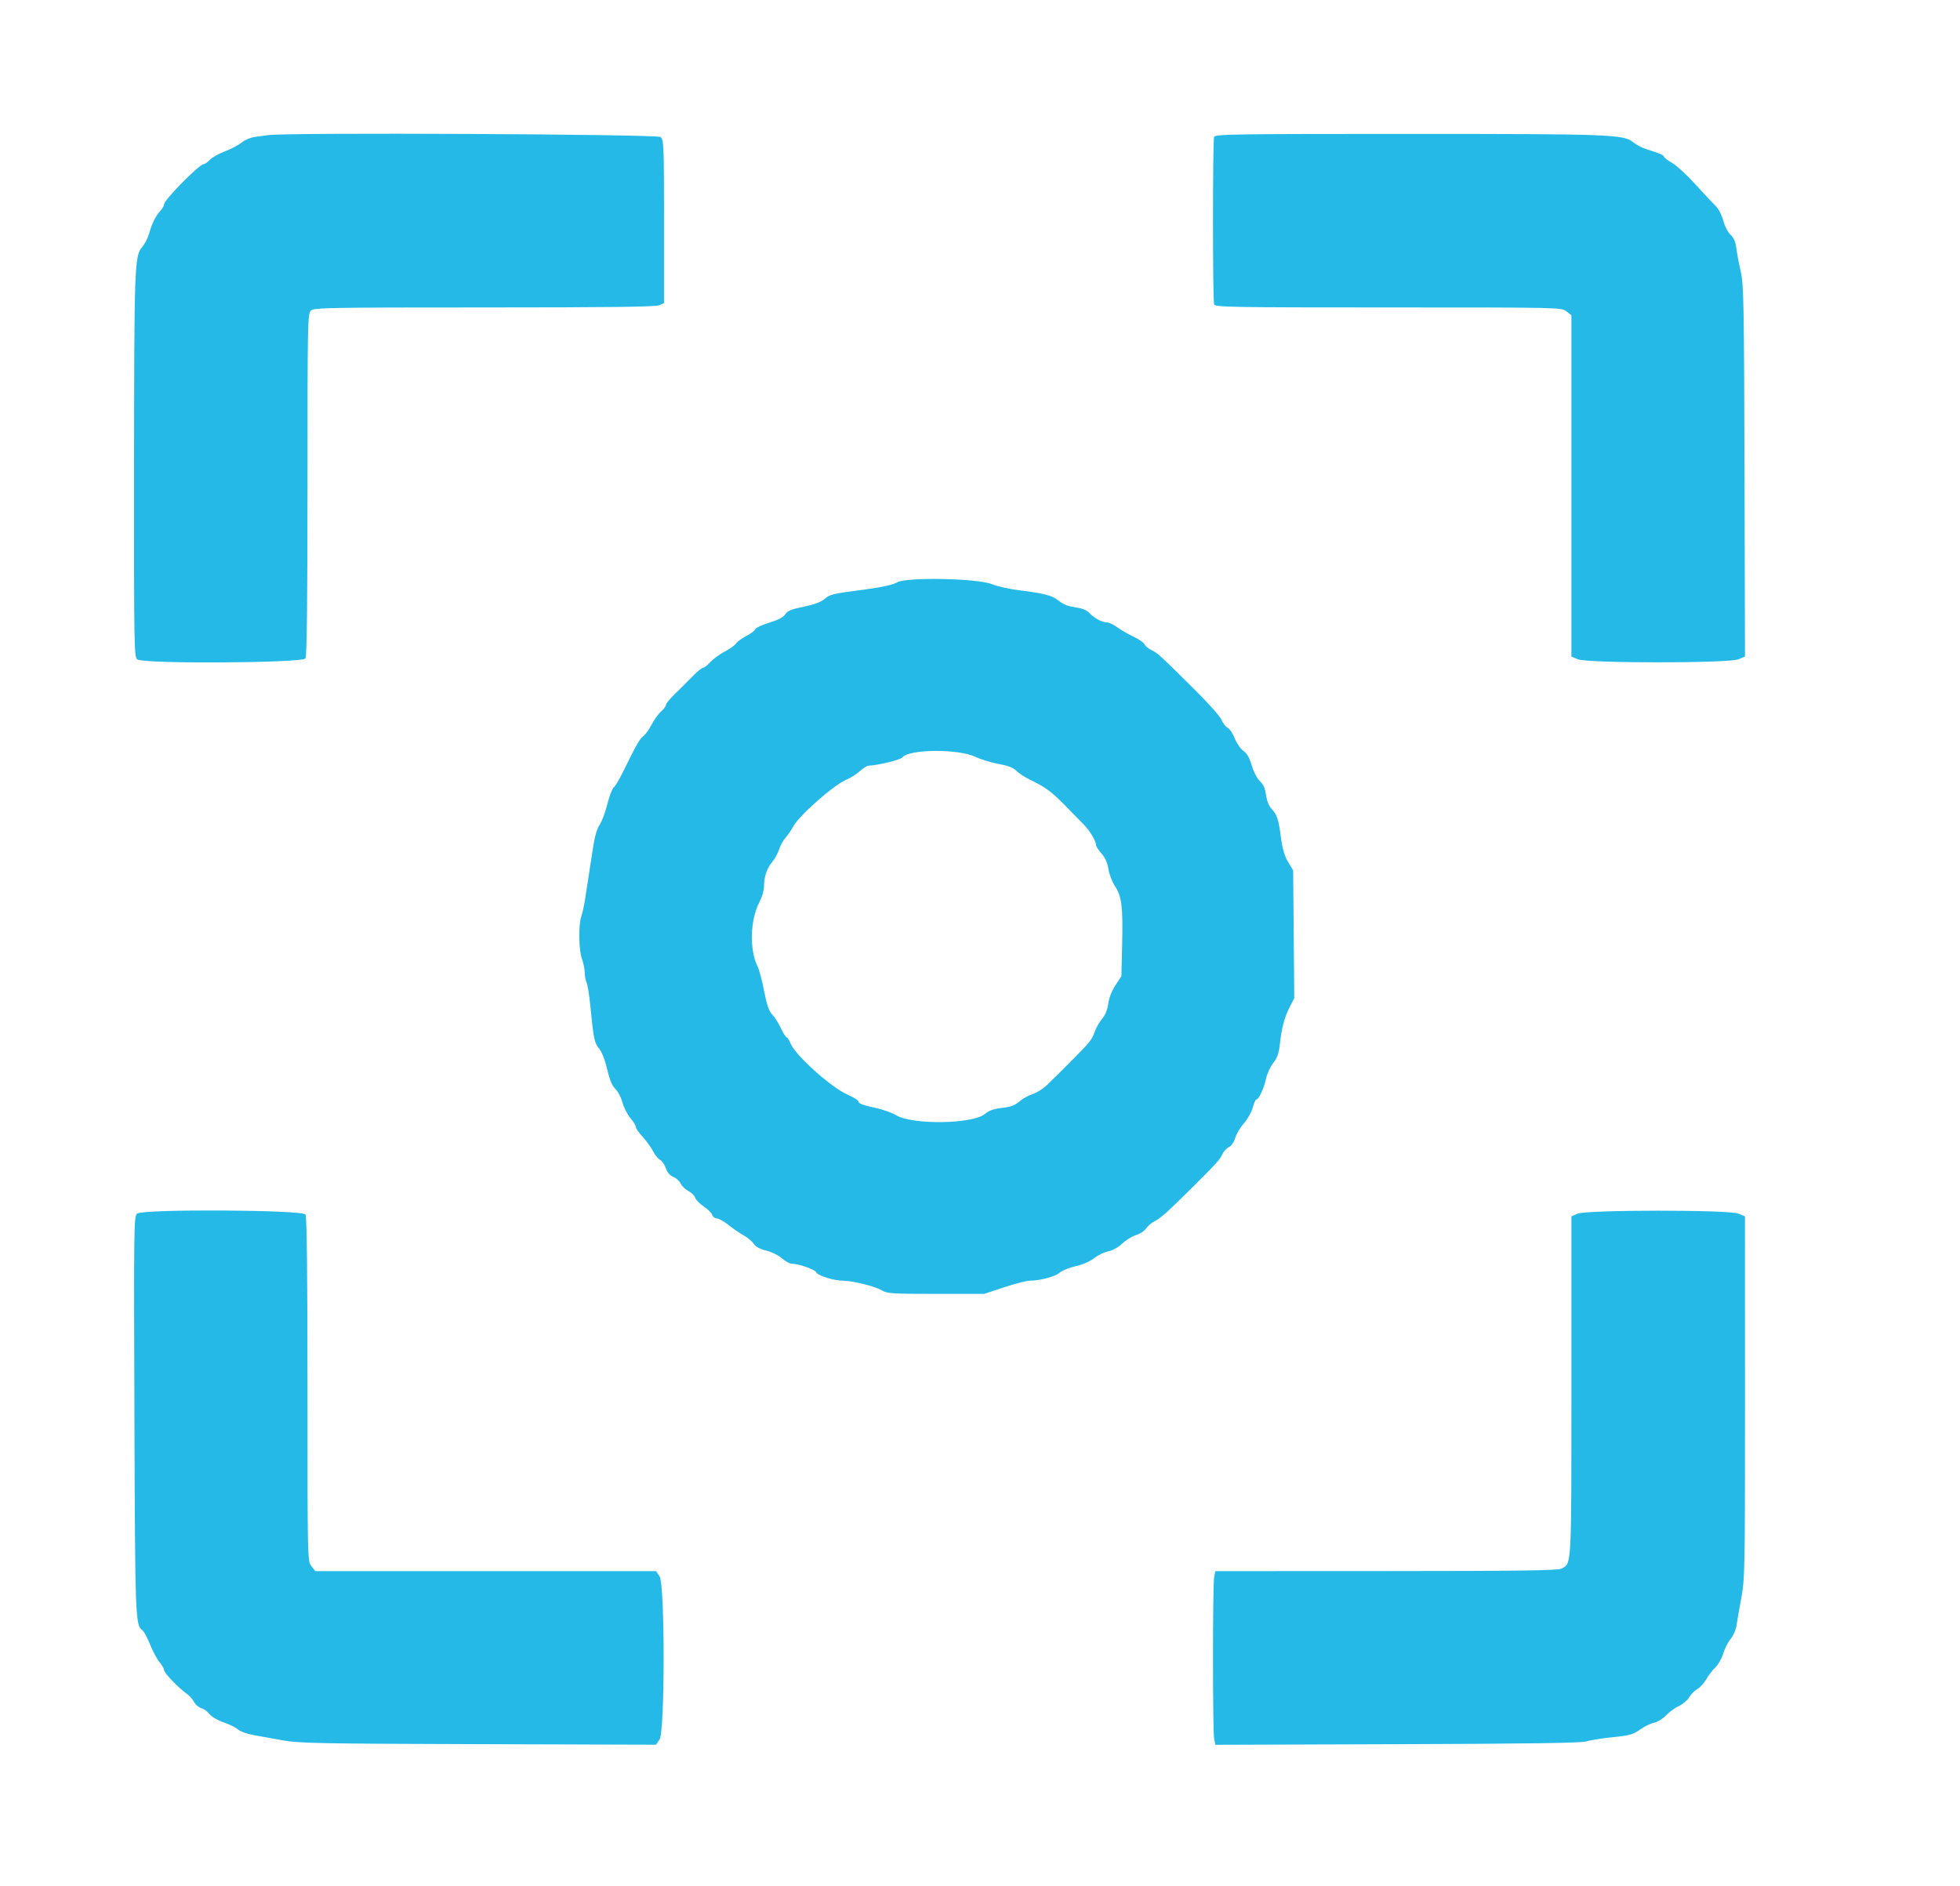 <svg id="svg" version="1.1" xmlns="http://www.w3.org/2000/svg" xmlns:xlink="http://www.w3.org/1999/xlink" width="400" height="384.962" viewBox="0, 0, 400,384.962"><g id="svgg"><path id="path0" d="M54.668 27.584 C 54.139 27.664,52.970 27.824,52.071 27.940 C 51.154 28.058,49.950 28.560,49.326 29.085 C 48.715 29.599,47.198 30.402,45.956 30.870 C 44.713 31.337,43.314 32.119,42.848 32.607 C 42.382 33.095,41.812 33.494,41.582 33.494 C 40.709 33.494,33.494 40.799,33.494 41.683 C 33.494 41.969,33.166 42.555,32.765 42.986 C 31.786 44.036,30.971 45.665,30.444 47.624 C 30.205 48.515,29.553 49.784,28.997 50.446 C 27.455 52.278,27.385 54.219,27.358 96.011 C 27.335 131.835,27.374 134.113,28.008 134.594 C 29.260 135.545,61.840 135.347,62.354 134.385 C 62.620 133.888,62.753 122.091,62.753 98.834 C 62.753 65.602,62.785 63.998,63.457 63.390 C 64.101 62.807,67.112 62.753,98.857 62.753 C 124.368 62.753,133.813 62.634,134.534 62.306 L 135.515 61.859 135.515 45.234 C 135.515 29.616,135.472 28.570,134.811 27.971 C 134.157 27.379,58.451 27.013,54.668 27.584 M247.779 27.943 C 247.474 28.738,247.474 61.348,247.779 62.144 C 247.990 62.693,251.481 62.753,283.339 62.753 C 318.494 62.753,318.669 62.756,319.679 63.551 L 320.693 64.348 320.693 99.181 L 320.693 134.014 322.028 134.572 C 323.999 135.396,352.809 135.394,354.780 134.571 L 356.119 134.011 356.019 96.168 C 355.929 61.957,355.856 58.048,355.256 55.438 C 354.891 53.850,354.488 51.707,354.359 50.675 C 354.197 49.371,353.833 48.529,353.166 47.910 C 352.627 47.411,351.973 46.137,351.675 45.008 C 351.358 43.807,350.710 42.580,350.067 41.965 C 349.474 41.398,347.628 39.430,345.965 37.591 C 344.301 35.752,342.179 33.802,341.249 33.257 C 340.318 32.712,339.557 32.130,339.557 31.964 C 339.557 31.663,338.804 31.343,335.900 30.413 C 335.053 30.142,333.898 29.534,333.333 29.063 C 331.373 27.429,328.834 27.334,287.225 27.334 C 251.824 27.334,247.990 27.393,247.779 27.943 M183.061 118.875 C 182.315 119.338,180.133 119.831,176.901 120.264 C 169.597 121.245,169.440 121.282,168.242 122.289 C 167.518 122.899,166.078 123.426,164.003 123.842 C 161.536 124.337,160.735 124.666,160.269 125.377 C 159.870 125.986,158.802 126.547,156.998 127.095 C 155.525 127.542,154.225 128.155,154.109 128.456 C 153.994 128.757,153.184 129.367,152.311 129.812 C 151.437 130.257,150.493 130.946,150.214 131.343 C 149.934 131.739,148.895 132.482,147.904 132.993 C 146.913 133.503,145.611 134.453,145.011 135.103 C 144.410 135.753,143.734 136.285,143.508 136.285 C 143.282 136.285,142.452 136.935,141.665 137.729 C 139.513 139.899,139.305 140.105,137.536 141.837 C 136.636 142.718,135.900 143.649,135.900 143.906 C 135.900 144.164,135.450 144.763,134.899 145.238 C 134.349 145.713,133.486 146.913,132.981 147.904 C 132.477 148.895,131.731 149.939,131.324 150.224 C 130.585 150.742,129.854 152.023,127.193 157.457 C 126.416 159.044,125.538 160.520,125.241 160.736 C 124.945 160.953,124.355 162.513,123.929 164.203 C 123.504 165.893,122.798 167.773,122.361 168.380 C 121.860 169.075,121.378 170.718,121.060 172.808 C 120.388 177.239,119.733 181.478,119.358 183.831 C 119.189 184.889,118.857 186.361,118.621 187.100 C 118.022 188.971,118.113 193.916,118.779 195.765 C 119.084 196.612,119.337 197.880,119.340 198.582 C 119.343 199.284,119.510 200.166,119.711 200.541 C 119.912 200.917,120.262 203.115,120.488 205.425 C 121.137 212.054,121.310 212.884,122.273 214.029 C 122.820 214.680,123.470 216.351,123.910 218.245 C 124.423 220.445,124.921 221.643,125.576 222.250 C 126.090 222.727,126.747 223.979,127.035 225.033 C 127.324 226.087,128.050 227.518,128.650 228.214 C 129.250 228.909,129.740 229.710,129.740 229.994 C 129.740 230.278,130.361 231.181,131.120 232.002 C 131.879 232.822,132.832 234.138,133.239 234.925 C 133.645 235.712,134.310 236.533,134.715 236.750 C 135.121 236.967,135.648 237.735,135.886 238.456 C 136.167 239.307,136.700 239.925,137.407 240.217 C 138.005 240.465,138.683 241.081,138.913 241.586 C 139.143 242.091,139.846 242.770,140.476 243.096 C 141.105 243.421,141.733 244.042,141.871 244.476 C 142.008 244.910,142.795 245.711,143.618 246.256 C 144.441 246.801,145.219 247.574,145.346 247.974 C 145.473 248.374,145.898 248.701,146.291 248.701 C 146.683 248.701,147.754 249.302,148.671 250.037 C 149.587 250.772,150.984 251.727,151.775 252.159 C 152.566 252.592,153.486 253.361,153.819 253.870 C 154.222 254.485,155.075 254.950,156.369 255.261 C 157.438 255.517,158.880 256.225,159.573 256.834 C 160.266 257.442,161.169 257.940,161.579 257.940 C 162.957 257.940,166.352 259.132,166.566 259.691 C 166.819 260.350,170.155 261.405,171.986 261.405 C 173.948 261.405,178.613 262.559,179.951 263.375 C 181.028 264.032,182.030 264.097,190.995 264.099 L 200.855 264.100 204.925 262.753 C 207.163 262.012,209.517 261.405,210.157 261.405 C 212.249 261.405,215.382 260.567,216.244 259.777 C 216.708 259.351,218.181 258.753,219.516 258.448 C 220.969 258.116,222.501 257.451,223.330 256.790 C 224.092 256.183,225.373 255.564,226.177 255.413 C 227.039 255.251,228.205 254.604,229.023 253.832 C 229.785 253.113,231.057 252.331,231.849 252.094 C 232.642 251.856,233.554 251.259,233.877 250.767 C 234.200 250.274,234.985 249.602,235.623 249.272 C 236.932 248.595,238.354 247.321,243.353 242.348 C 248.350 237.379,248.969 236.692,249.482 235.557 C 249.734 234.998,250.321 234.368,250.787 234.155 C 251.286 233.928,251.819 233.152,252.084 232.267 C 252.331 231.441,253.129 230.096,253.856 229.278 C 254.584 228.461,255.390 227.039,255.647 226.119 C 255.905 225.199,256.229 224.447,256.367 224.447 C 256.866 224.447,257.937 222.192,258.347 220.276 C 258.578 219.201,259.251 217.713,259.842 216.968 C 260.646 215.957,260.986 215.002,261.186 213.197 C 261.562 209.807,262.145 207.602,263.216 205.526 L 264.139 203.738 264.023 190.705 L 263.908 177.671 262.873 175.938 C 262.127 174.690,261.712 173.238,261.385 170.741 C 260.914 167.139,260.629 166.303,259.433 165.019 C 259.041 164.598,258.616 163.635,258.489 162.878 C 258.115 160.649,257.960 160.279,257.001 159.320 C 256.499 158.818,255.801 157.418,255.450 156.209 C 255.008 154.689,254.480 153.776,253.739 153.248 C 253.149 152.828,252.366 151.696,251.998 150.733 C 251.630 149.769,250.982 148.795,250.559 148.569 C 250.137 148.343,249.552 147.587,249.261 146.890 C 248.970 146.193,246.429 143.346,243.615 140.564 C 236.448 133.478,236.328 133.369,234.984 132.688 C 234.322 132.353,233.677 131.813,233.553 131.487 C 233.428 131.162,232.411 130.462,231.292 129.932 C 230.174 129.401,228.670 128.535,227.951 128.006 C 227.231 127.478,226.313 127.045,225.910 127.045 C 224.943 127.045,223.272 126.162,222.385 125.182 C 221.993 124.748,221.170 124.298,220.557 124.180 C 219.944 124.062,218.918 123.864,218.278 123.740 C 217.637 123.616,216.624 123.103,216.025 122.599 C 214.789 121.559,213.074 121.108,208.010 120.490 C 206.064 120.253,203.552 119.688,202.428 119.237 C 199.431 118.031,184.855 117.759,183.061 118.875 M199.083 154.485 C 200.245 155.035,202.388 155.693,203.843 155.946 C 205.716 156.272,206.763 156.680,207.424 157.341 C 207.937 157.854,209.249 158.700,210.338 159.220 C 213.351 160.657,214.672 161.641,217.534 164.581 C 218.977 166.064,220.668 167.796,221.293 168.431 C 222.456 169.614,223.677 171.697,223.677 172.500 C 223.677 172.747,224.185 173.528,224.806 174.235 C 225.559 175.093,226.022 176.135,226.198 177.366 C 226.344 178.381,226.951 179.960,227.548 180.877 C 228.942 183.016,229.195 185.125,229.005 193.001 L 228.854 199.272 227.647 201.094 C 226.911 202.205,226.335 203.675,226.173 204.860 C 225.999 206.122,225.545 207.230,224.877 208.021 C 224.311 208.691,223.617 209.933,223.335 210.780 C 222.882 212.137,222.239 212.951,219.319 215.858 C 218.935 216.241,218.023 217.161,217.293 217.902 C 216.563 218.643,215.777 219.423,215.545 219.634 C 215.314 219.846,214.493 220.649,213.722 221.419 C 212.951 222.189,211.627 223.036,210.780 223.303 C 209.933 223.569,208.699 224.257,208.038 224.831 C 207.138 225.614,206.246 225.943,204.485 226.142 C 202.789 226.334,201.808 226.682,200.966 227.390 C 198.531 229.439,186.314 229.630,182.954 227.672 C 182.049 227.144,180.229 226.480,178.912 226.197 C 176.017 225.575,175.168 225.251,175.168 224.769 C 175.168 224.568,174.172 223.964,172.955 223.426 C 169.587 221.938,162.332 215.421,161.341 212.993 C 161.060 212.305,160.697 211.742,160.535 211.742 C 160.372 211.742,159.857 210.919,159.390 209.913 C 158.923 208.908,158.122 207.640,157.610 207.096 C 156.916 206.359,156.492 205.135,155.943 202.284 C 155.537 200.181,154.946 197.940,154.628 197.305 C 152.906 193.864,153.081 187.707,155.003 184.092 C 155.507 183.144,155.919 181.743,155.919 180.980 C 155.919 178.986,156.501 177.236,157.595 175.935 C 158.119 175.312,158.757 174.149,159.012 173.350 C 159.268 172.550,159.869 171.463,160.349 170.934 C 160.829 170.404,161.485 169.451,161.807 168.816 C 162.942 166.578,170.104 160.237,172.739 159.137 C 173.546 158.800,174.775 158.024,175.471 157.414 C 176.166 156.804,176.946 156.298,177.203 156.291 C 179.083 156.237,183.786 155.097,184.154 154.606 C 185.443 152.888,195.533 152.806,199.083 154.485 M27.987 247.712 C 27.323 248.215,27.298 250.063,27.431 288.797 C 27.574 330.714,27.611 331.690,29.101 332.808 C 29.392 333.026,30.084 334.326,30.638 335.697 C 31.192 337.068,32.061 338.683,32.569 339.288 C 33.078 339.892,33.494 340.625,33.494 340.916 C 33.494 341.477,36.384 344.485,38.090 345.701 C 38.648 346.097,39.346 346.874,39.642 347.427 C 39.938 347.980,40.584 348.534,41.078 348.658 C 41.572 348.782,42.323 349.325,42.748 349.865 C 43.185 350.421,44.450 351.161,45.662 351.570 C 46.840 351.968,48.150 352.616,48.574 353.010 C 48.997 353.404,50.411 353.917,51.717 354.149 C 53.022 354.381,55.736 354.870,57.748 355.235 C 61.011 355.828,65.311 355.911,97.643 356.009 L 133.881 356.119 134.602 355.057 C 135.711 353.421,135.714 323.387,134.604 321.752 L 133.886 320.693 99.117 320.693 L 64.348 320.693 63.551 319.679 C 62.757 318.669,62.753 318.490,62.753 283.657 C 62.753 260.262,62.620 248.403,62.354 247.905 C 61.832 246.931,29.259 246.747,27.987 247.712 M321.944 247.735 L 320.693 248.279 320.693 282.902 C 320.693 320.300,320.762 319.025,318.689 320.175 C 317.992 320.562,310.433 320.669,282.916 320.679 L 248.027 320.693 247.786 321.896 C 247.471 323.473,247.473 353.343,247.789 354.921 L 248.032 356.137 285.229 356.016 C 312.418 355.927,322.788 355.773,323.773 355.442 C 324.514 355.193,326.910 354.810,329.098 354.589 C 332.548 354.242,333.290 354.036,334.681 353.040 C 335.563 352.408,336.856 351.778,337.553 351.640 C 338.251 351.502,339.357 350.821,340.011 350.128 C 340.665 349.435,341.840 348.579,342.623 348.226 C 343.405 347.873,344.341 347.084,344.702 346.472 C 345.064 345.860,345.845 345.073,346.438 344.722 C 347.031 344.372,347.844 343.477,348.244 342.734 C 348.644 341.990,349.457 340.928,350.049 340.373 C 350.641 339.819,351.375 338.531,351.680 337.511 C 351.985 336.492,352.667 335.144,353.196 334.516 C 353.724 333.889,354.248 332.730,354.360 331.942 C 354.473 331.155,354.917 328.604,355.347 326.275 C 356.100 322.204,356.130 320.614,356.121 285.158 L 356.112 248.276 354.777 247.719 C 352.839 246.909,323.811 246.923,321.944 247.735 " stroke="none" fill="#24b9e7" fill-rule="evenodd"></path></g></svg>